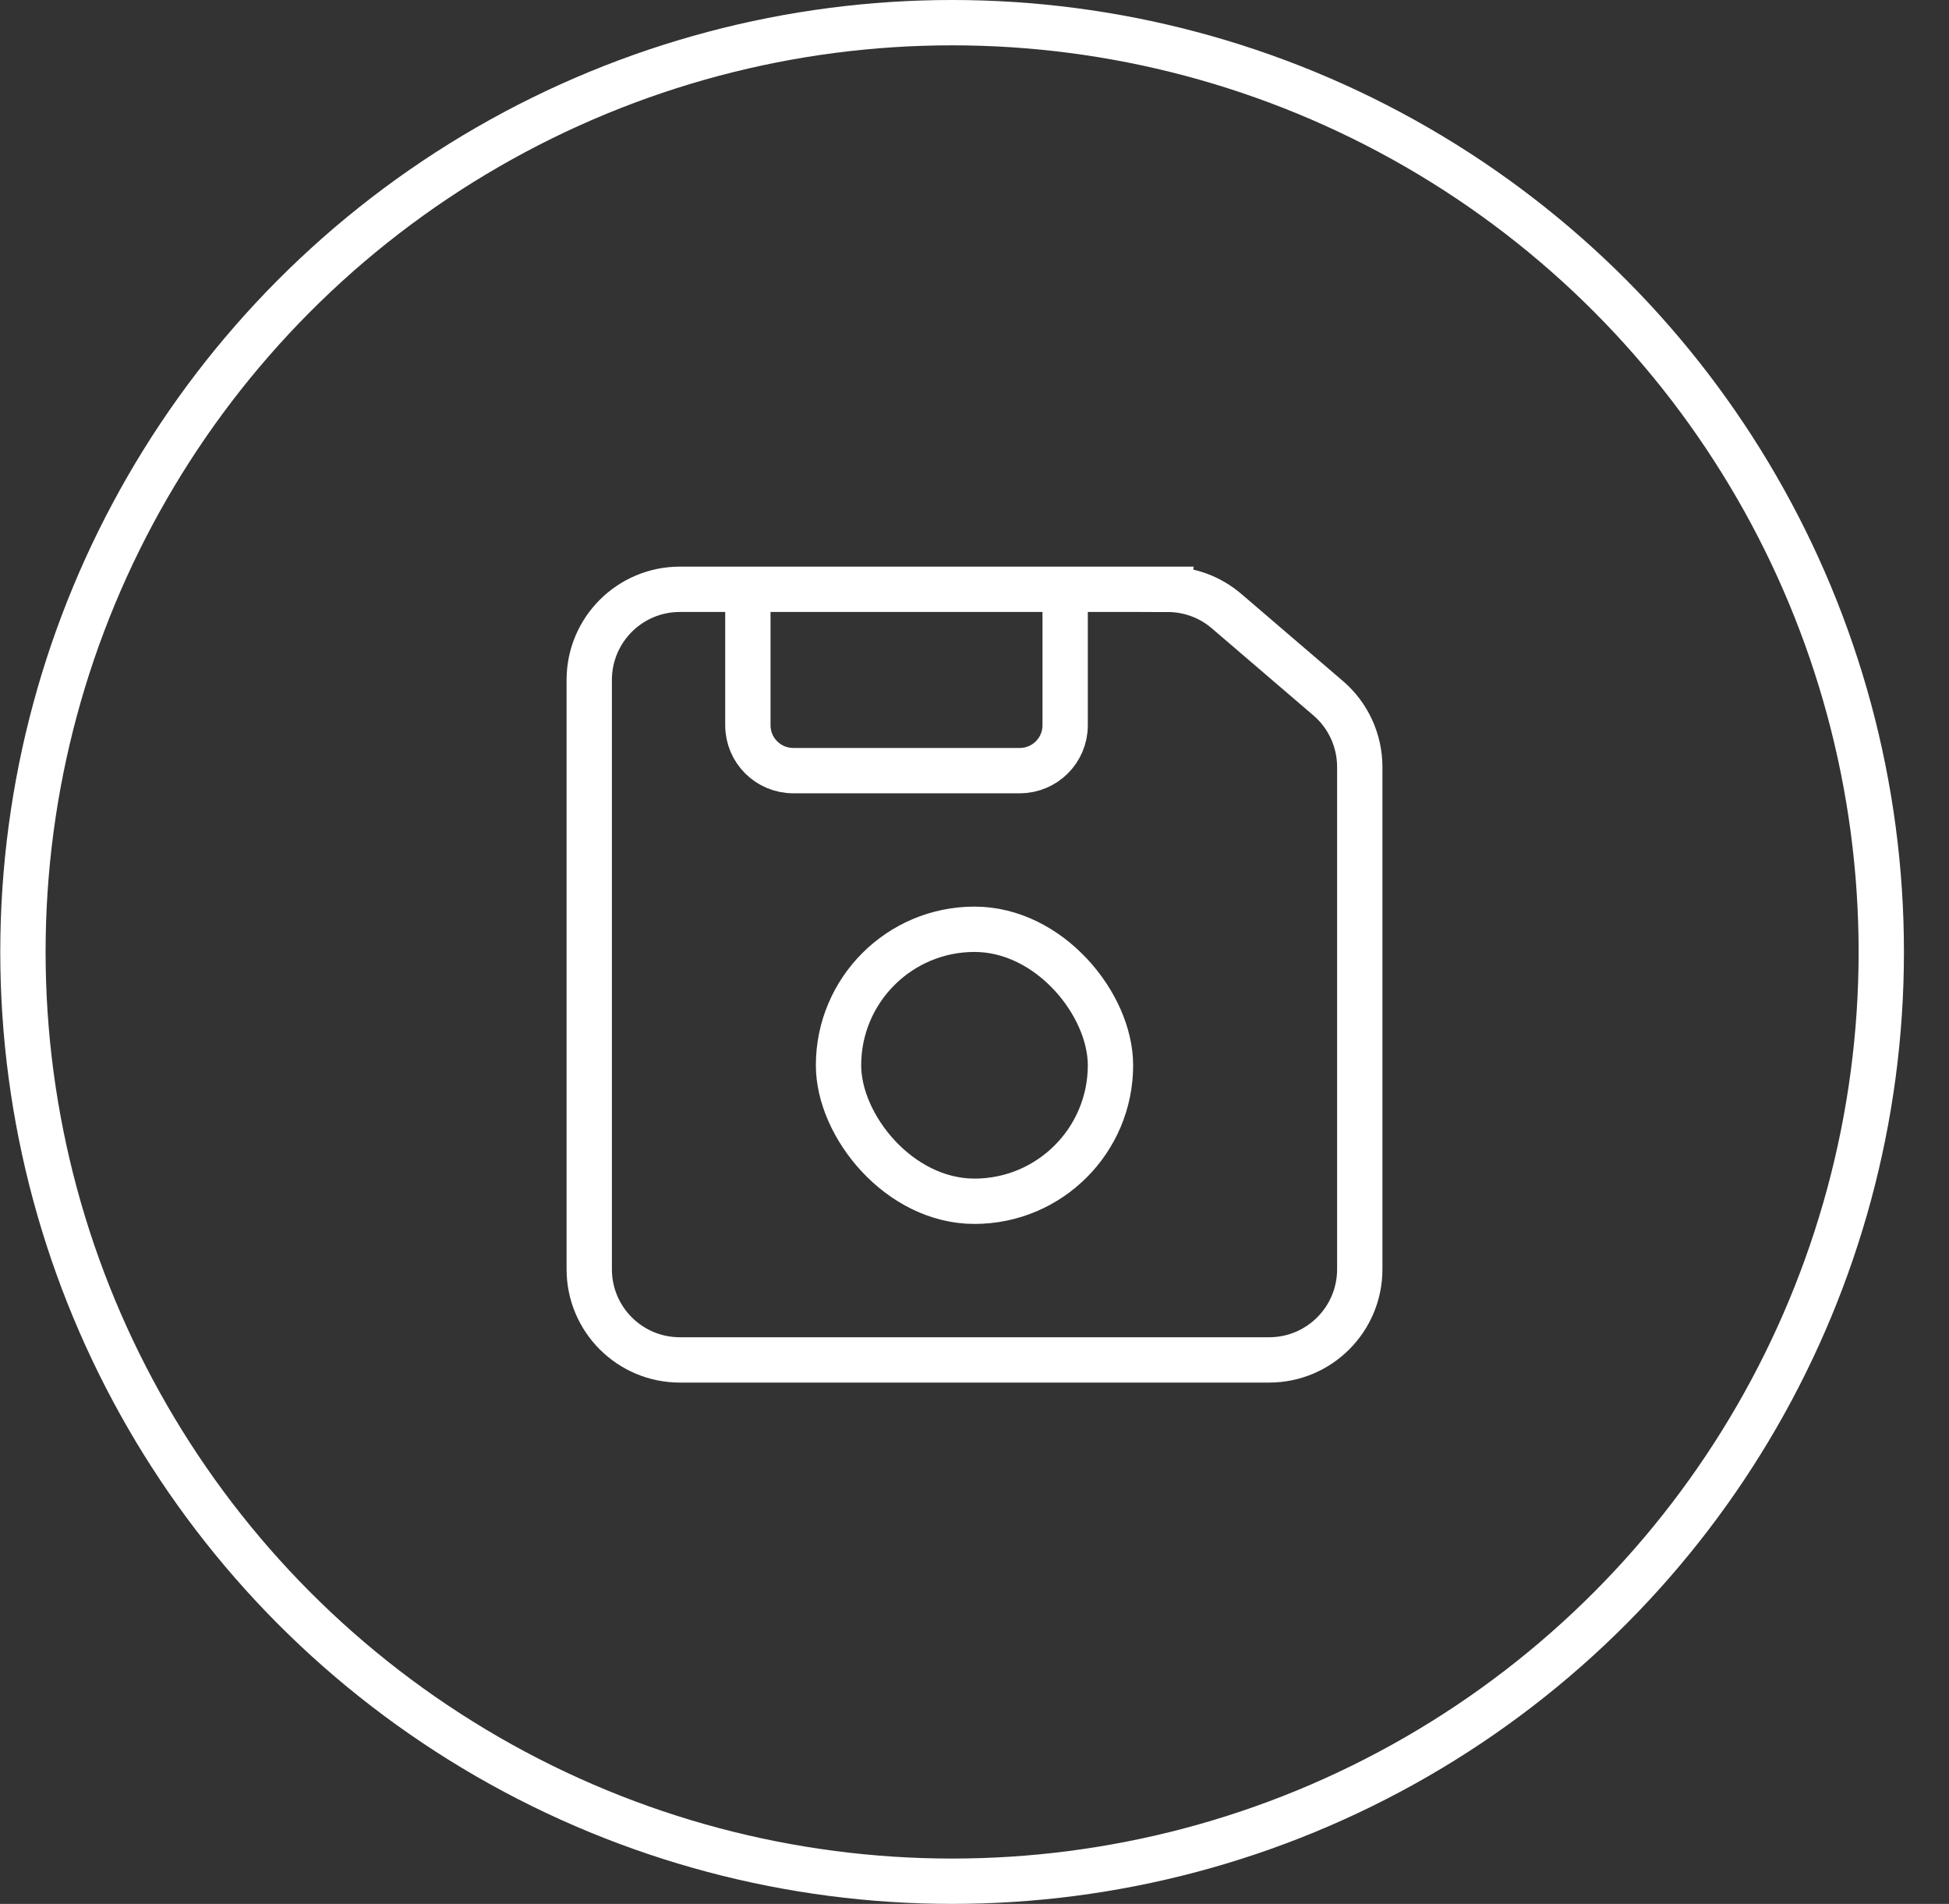 <svg fill="none" height="42" viewBox="0 0 43 42" width="43" xmlns="http://www.w3.org/2000/svg"><rect x="0" y="0" width="43" height="42" fill="#333333" stroke="none"/><g stroke="#fff"><circle cx="21.006" cy="21" r="20.5"/><path d="m25.76 13h-10.76c-1.105 0-2 .895-2 2v13c0 1.105.895 2 2 2h13c1.105 0 2-.895 2-2v-11.08c0-.584-.255-1.139-.698-1.518l-2.24-1.92c-.362-.311-.824-.481-1.302-.481z"/><path d="m16.5 13v3c0 .552.448 1 1 1h5c.552 0 1-.448 1-1v-3"/><rect height="6" rx="3" width="6" x="18.5" y="20.5"/></g></svg>